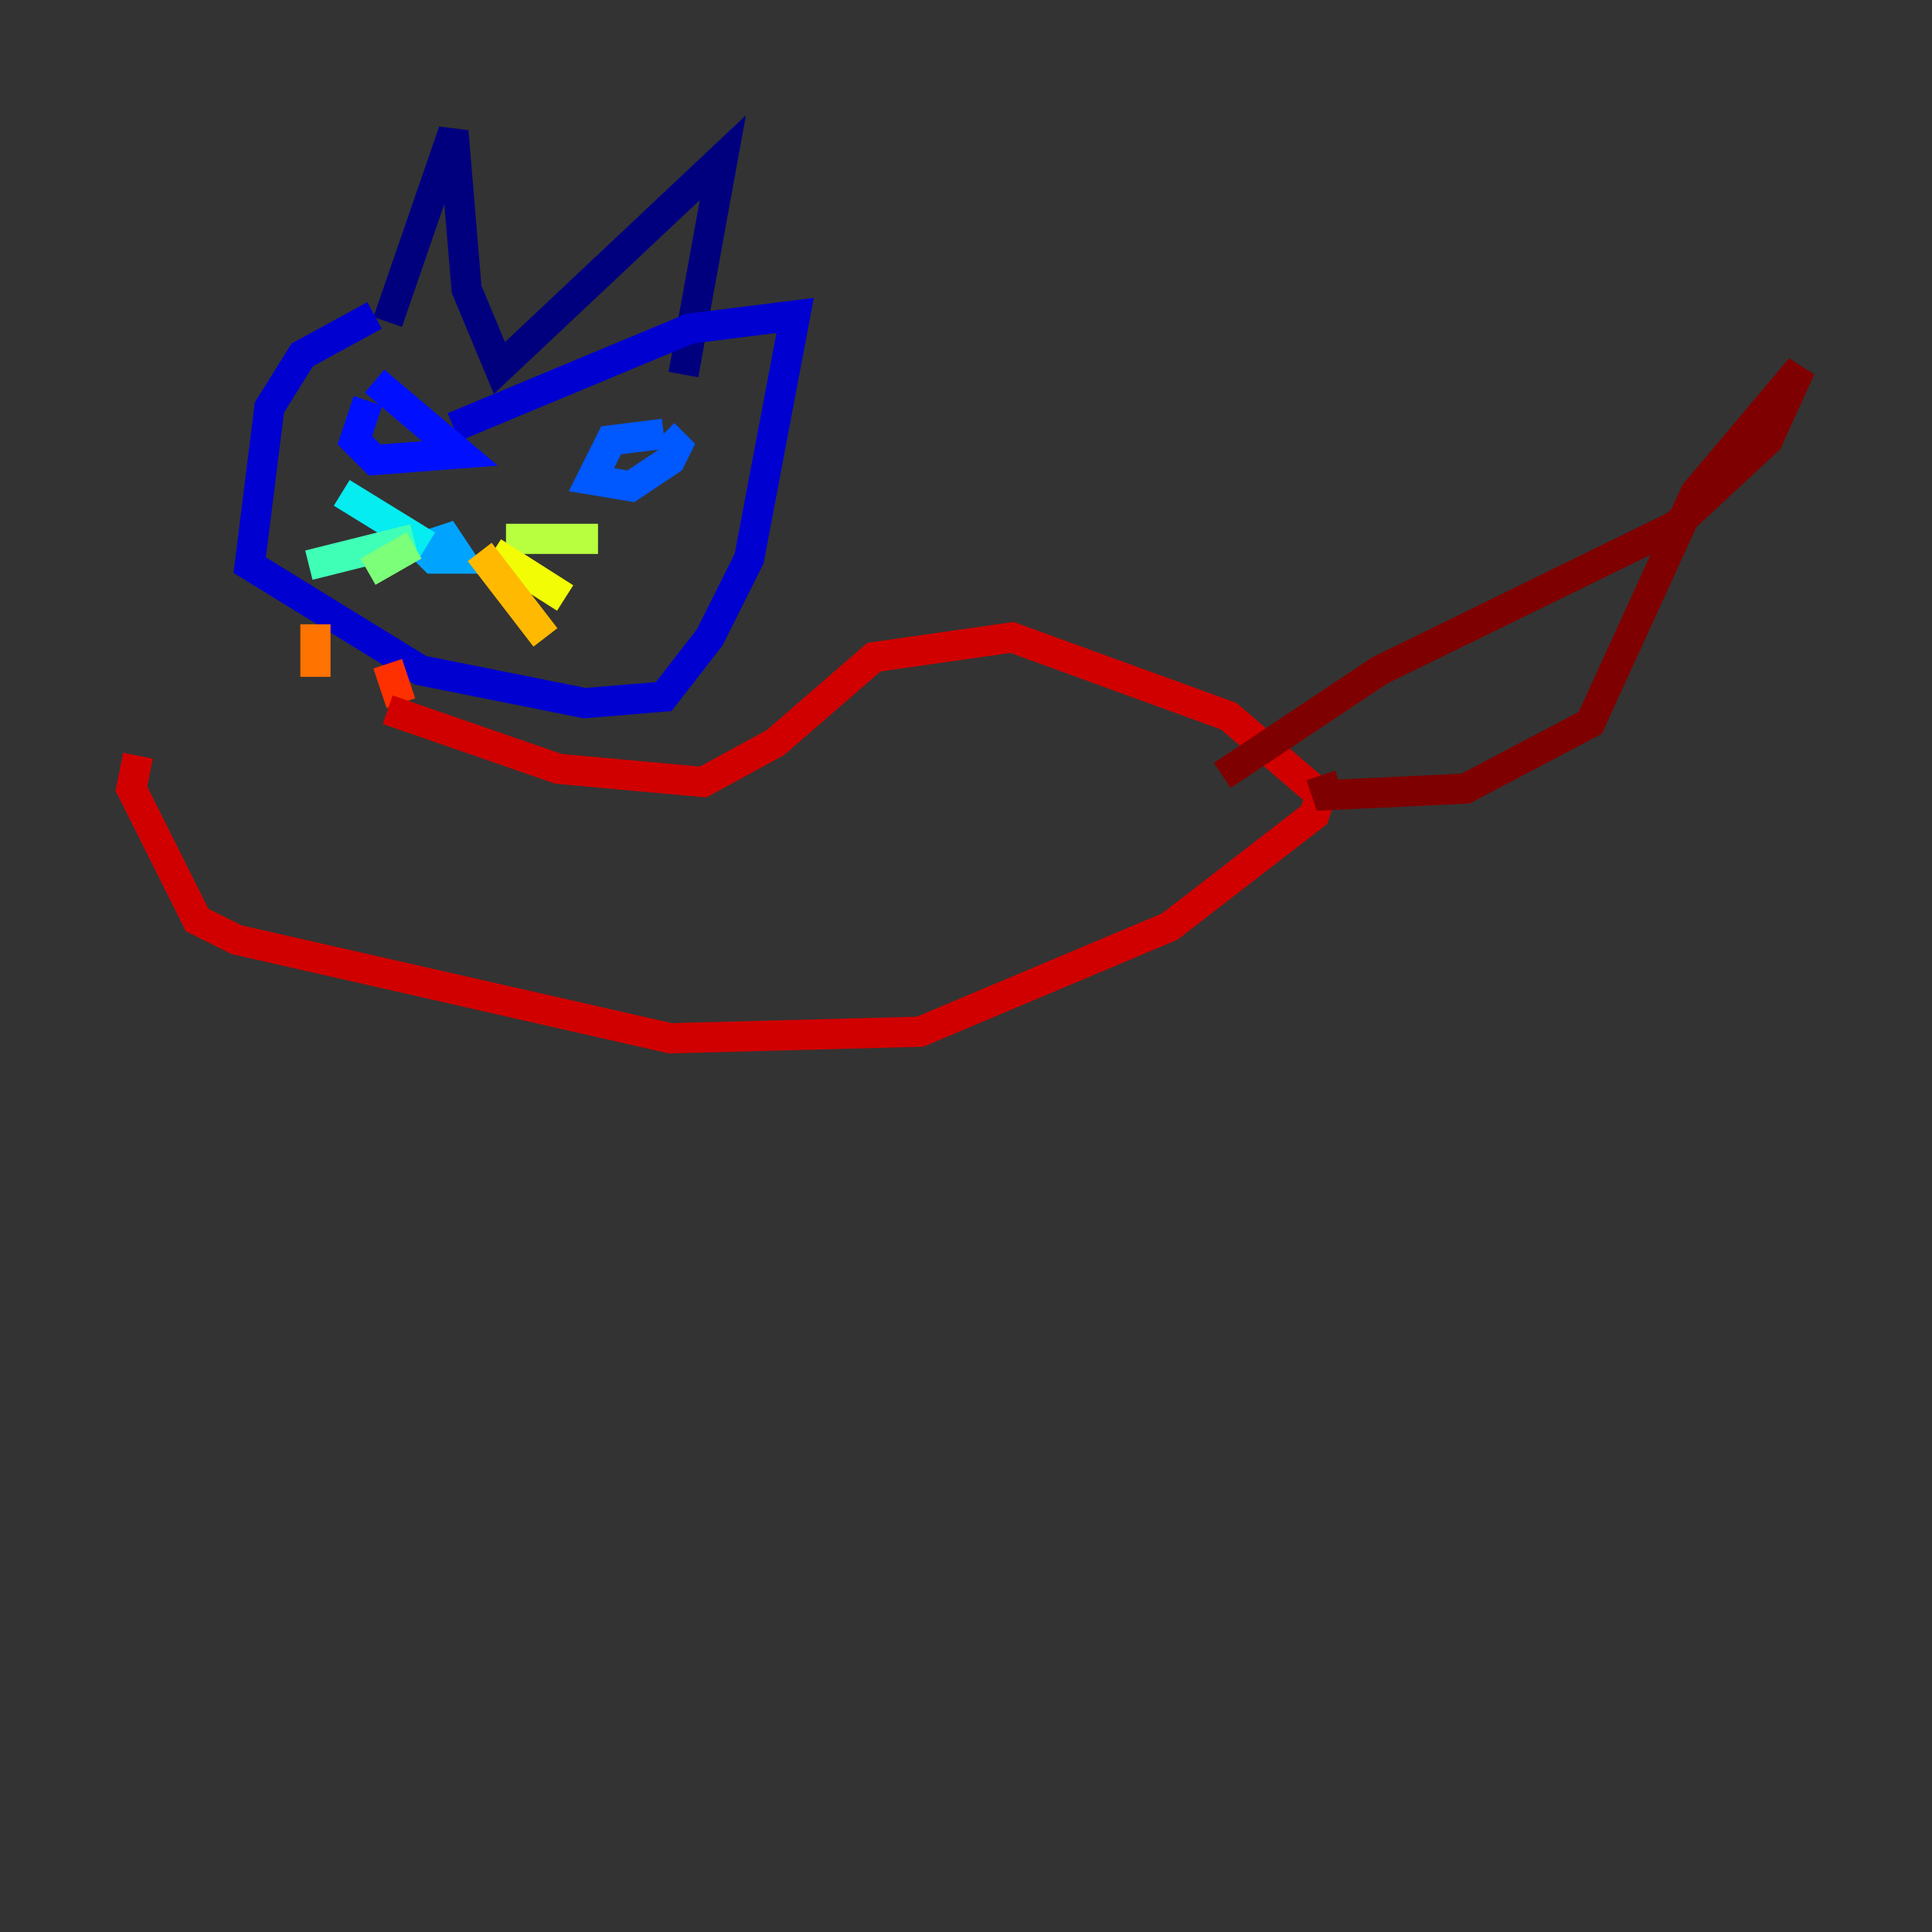 <?xml version="1.0" encoding="utf-8" ?>
<svg baseProfile="tiny" height="128" version="1.2" viewBox="0,0,128,128" width="128" xmlns="http://www.w3.org/2000/svg" xmlns:ev="http://www.w3.org/2001/xml-events" xmlns:xlink="http://www.w3.org/1999/xlink"><rect x="0" y="0" width="128" height="128" fill="#333333" stroke="none"/><defs /><polyline fill="none" points="25.687,21.333 30.041,8.707 30.912,19.157 33.088,24.381 47.891,10.449 45.279,24.816" stroke="#00007f" stroke-width="2" /><polyline fill="none" points="24.816,20.898 20.027,23.51 17.85,26.993 16.544,37.442 27.864,44.408 38.748,46.585 43.973,46.15 47.02,42.231 49.633,37.007 52.68,20.898 45.714,21.769 30.041,28.299" stroke="#0000d1" stroke-width="2" /><polyline fill="none" points="24.381,26.558 23.51,29.17 24.816,30.476 30.476,30.041 24.816,25.252" stroke="#0010ff" stroke-width="2" /><polyline fill="none" points="43.973,28.735 40.49,29.17 39.184,31.782 41.796,32.218 44.408,30.476 44.843,29.605 43.973,28.735" stroke="#0058ff" stroke-width="2" /><polyline fill="none" points="28.735,36.136 27.864,36.136 28.735,37.007 30.476,37.007 29.605,35.701 28.299,36.136" stroke="#00a4ff" stroke-width="2" /><polyline fill="none" points="28.299,36.136 22.64,32.653" stroke="#05ecf1" stroke-width="2" /><polyline fill="none" points="27.429,35.701 20.463,37.442" stroke="#3fffb7" stroke-width="2" /><polyline fill="none" points="27.429,36.136 24.381,37.878" stroke="#7cff79" stroke-width="2" /><polyline fill="none" points="33.524,35.701 39.619,35.701" stroke="#b7ff3f" stroke-width="2" /><polyline fill="none" points="32.653,36.571 37.442,39.619" stroke="#f1fc05" stroke-width="2" /><polyline fill="none" points="31.782,36.571 36.136,42.231" stroke="#ffb900" stroke-width="2" /><polyline fill="none" points="20.898,41.361 20.898,44.843" stroke="#ff7300" stroke-width="2" /><polyline fill="none" points="25.687,43.973 26.558,46.585" stroke="#ff3000" stroke-width="2" /><polyline fill="none" points="25.687,47.02 37.007,50.939 46.585,51.809 51.374,49.197 57.905,43.537 67.048,42.231 81.415,47.456 87.51,52.68 87.075,53.986 77.497,61.388 60.952,68.354 44.408,68.789 15.674,62.258 13.061,60.952 10.884,56.599 8.707,52.245 9.143,50.068" stroke="#d10000" stroke-width="2" /><polyline fill="none" points="80.98,51.374 91.429,44.408 111.02,34.83 117.116,29.17 119.293,24.381 112.326,32.653 105.361,47.891 97.088,52.245 87.946,52.68 87.51,51.374" stroke="#7f0000" stroke-width="2" /></svg>